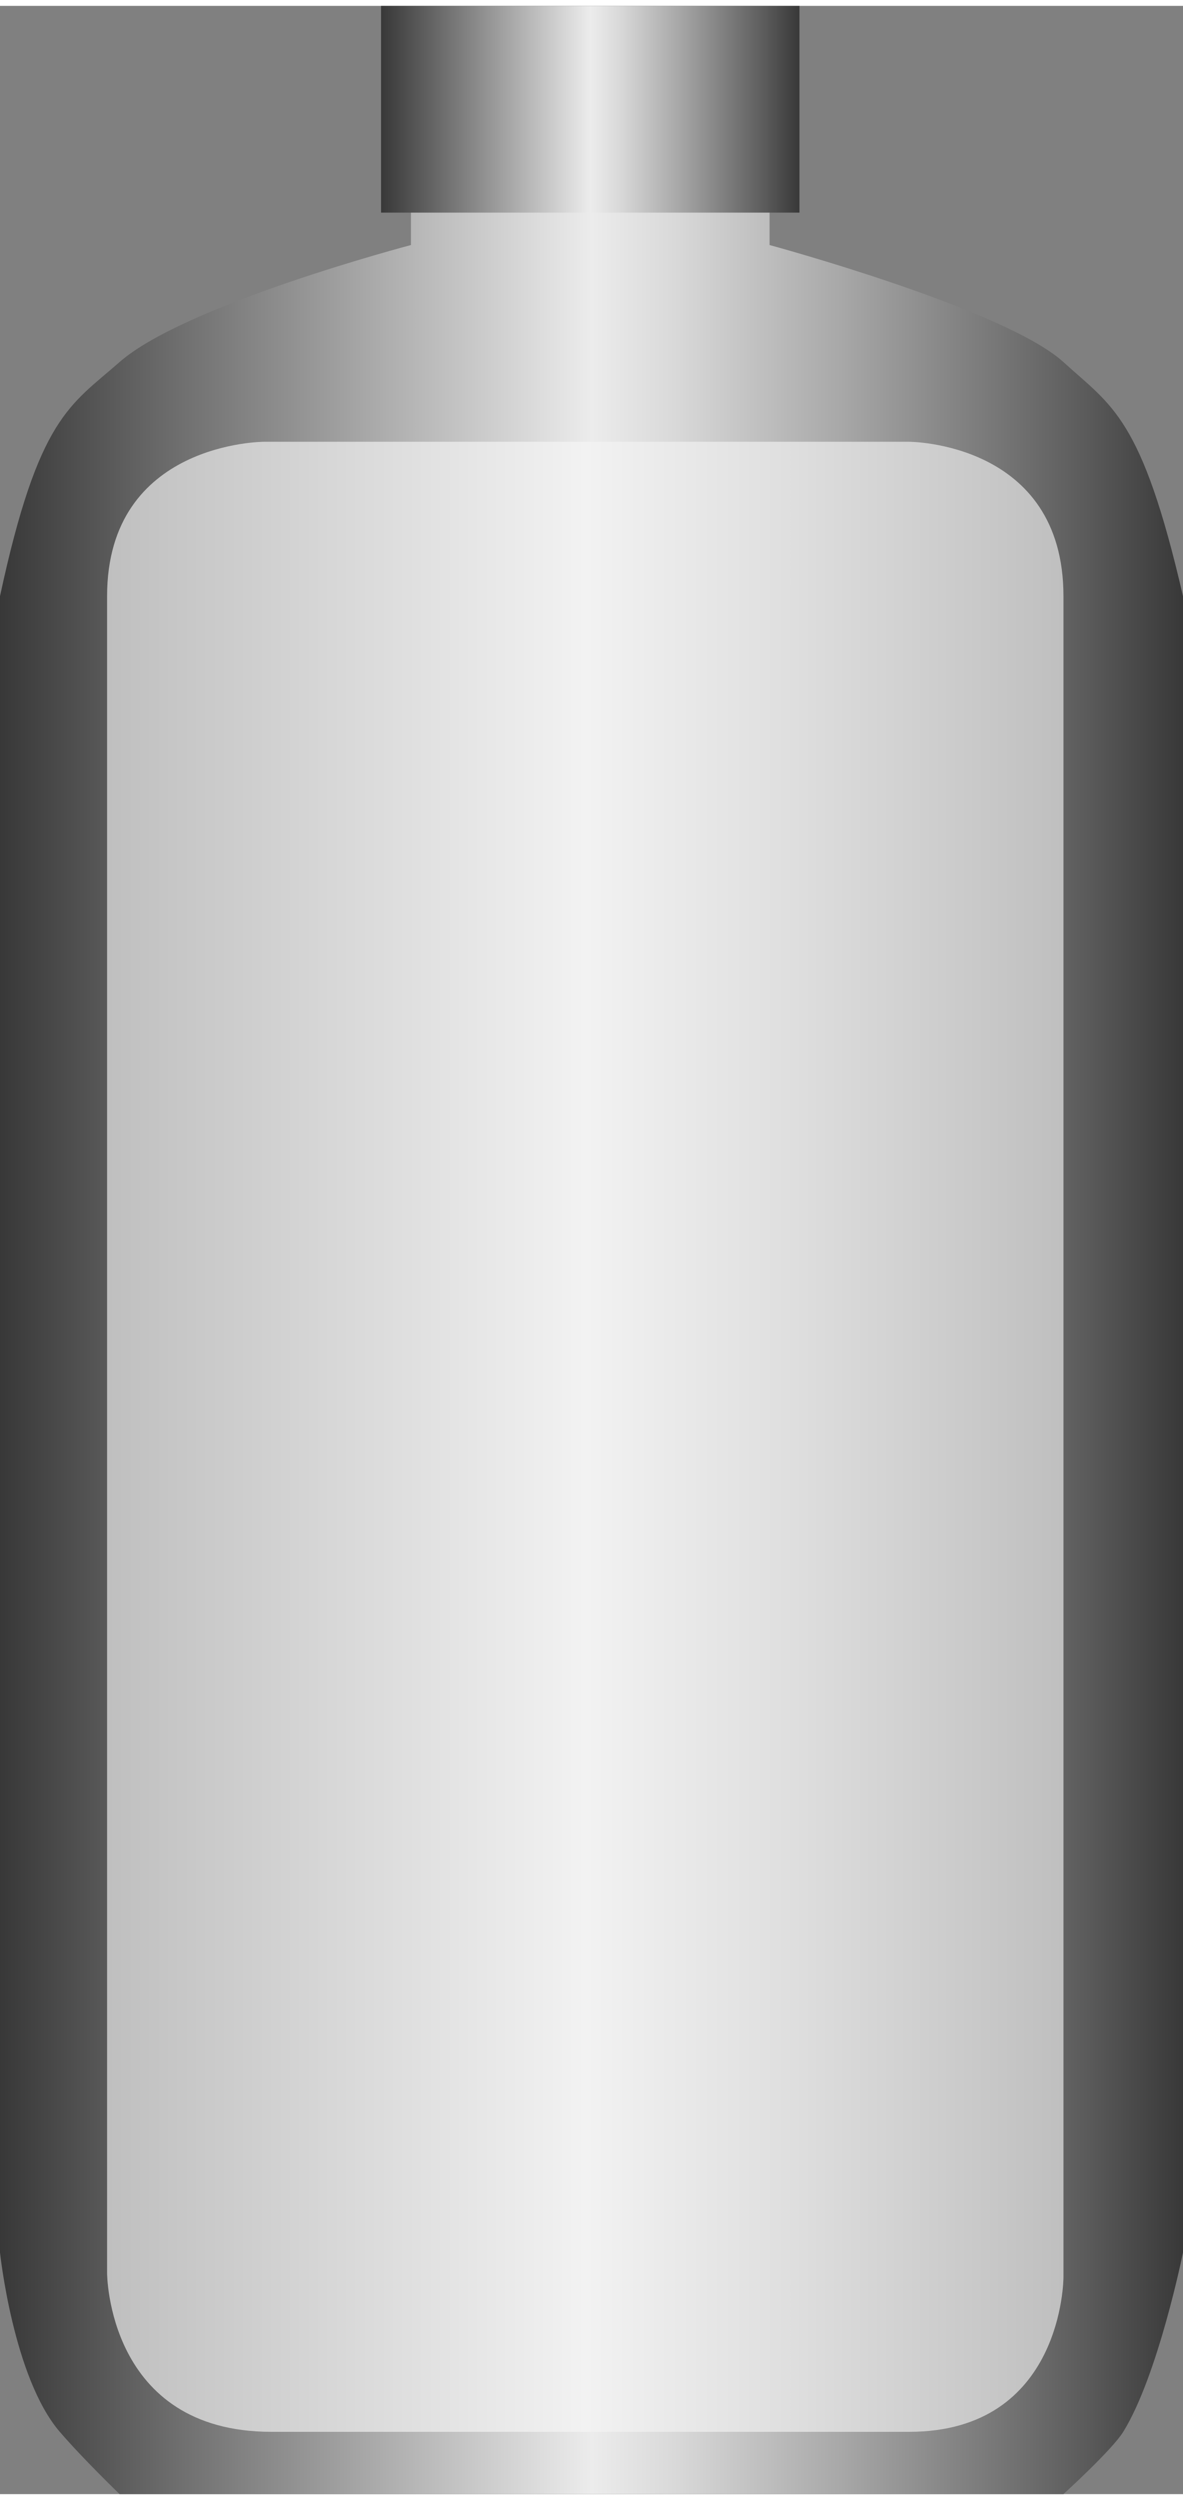 <!DOCTYPE svg PUBLIC "-//W3C//DTD SVG 1.1//EN" "http://www.w3.org/Graphics/SVG/1.1/DTD/svg11.dtd"><svg version="1.1" xmlns="http://www.w3.org/2000/svg" xmlns:xlink="http://www.w3.org/1999/xlink" width="53px" height="112px" viewBox="0 0 53.488 112.5" enable-background="new 0 0 53.488 112.5" xml:space="preserve">
<rect x="0" y="0" width="53.488" height="112.5" fill="#808080" stroke="none"/>
<g id="Group_Bottle">
	<linearGradient id="SVGID_1_" gradientUnits="userSpaceOnUse" x1="2.441406e-004" y1="60.305" x2="53.489" y2="60.305">
		<stop offset="0" style="stop-color:#383838" />
		<stop offset="0.5" style="stop-color:#ECECEC" />
		<stop offset="0.57" style="stop-color:#D9D9D9" />
		<stop offset="0.71" style="stop-color:#A8A8A8" />
		<stop offset="0.92" style="stop-color:#5A5A5A" />
		<stop offset="1" style="stop-color:#383838" />
	</linearGradient>
	<path fill="url(#SVGID_1_)" d="M34.796,10.813c0,0,10.645,2.885,13.287,5.293c2.196,2.001,3.536,2.477,5.405,10.585v74.884   c0,0-1.119,5.551-2.702,8.108c-0.514,0.83-2.703,2.815-2.703,2.815H5.406c0,0-1.638-1.578-2.703-2.815   C0.594,107.232,0,101.574,0,101.574V26.69c1.744-8.108,3.174-8.623,5.405-10.585C8.369,13.5,18.58,10.813,18.58,10.813V8.11h16.216   V10.813z" />
	<linearGradient id="SVGID_2_" gradientUnits="userSpaceOnUse" x1="4.842" y1="64.695" x2="48.083" y2="64.695">
		<stop offset="0" style="stop-color:#BFBFBF" />
		<stop offset="0.5" style="stop-color:#F2F2F2" />
		<stop offset="0.71" style="stop-color:#DFDFDF" />
		<stop offset="1" style="stop-color:#BFBFBF" />
	</linearGradient>
	<path fill="url(#SVGID_2_)" d="M41.102,109.683H12.275c-7.433,0-7.433-7.182-7.433-7.182V26.69c0-6.982,7.095-6.982,7.095-6.982   h29.165c0,0,6.981,0,6.981,6.982v76.011C48.083,102.701,48.083,109.683,41.102,109.683z" />
</g>
<g id="Group_Cap">
	<linearGradient id="SVGID_3_" gradientUnits="userSpaceOnUse" x1="17.229" y1="4.676" x2="36.147" y2="4.676">
		<stop offset="0" style="stop-color:#383838" />
		<stop offset="0.5" style="stop-color:#ECECEC" />
		<stop offset="0.57" style="stop-color:#D9D9D9" />
		<stop offset="0.71" style="stop-color:#A8A8A8" />
		<stop offset="0.92" style="stop-color:#5A5A5A" />
		<stop offset="1" style="stop-color:#383838" />
	</linearGradient>
	<path fill="url(#SVGID_3_)" d="M17.229,9.349V0.002h18.918v9.346H17.229z" />
	<path fill="none" d="M17.229,9.349V0.002h18.918v9.346H17.229" />
</g>
</svg>